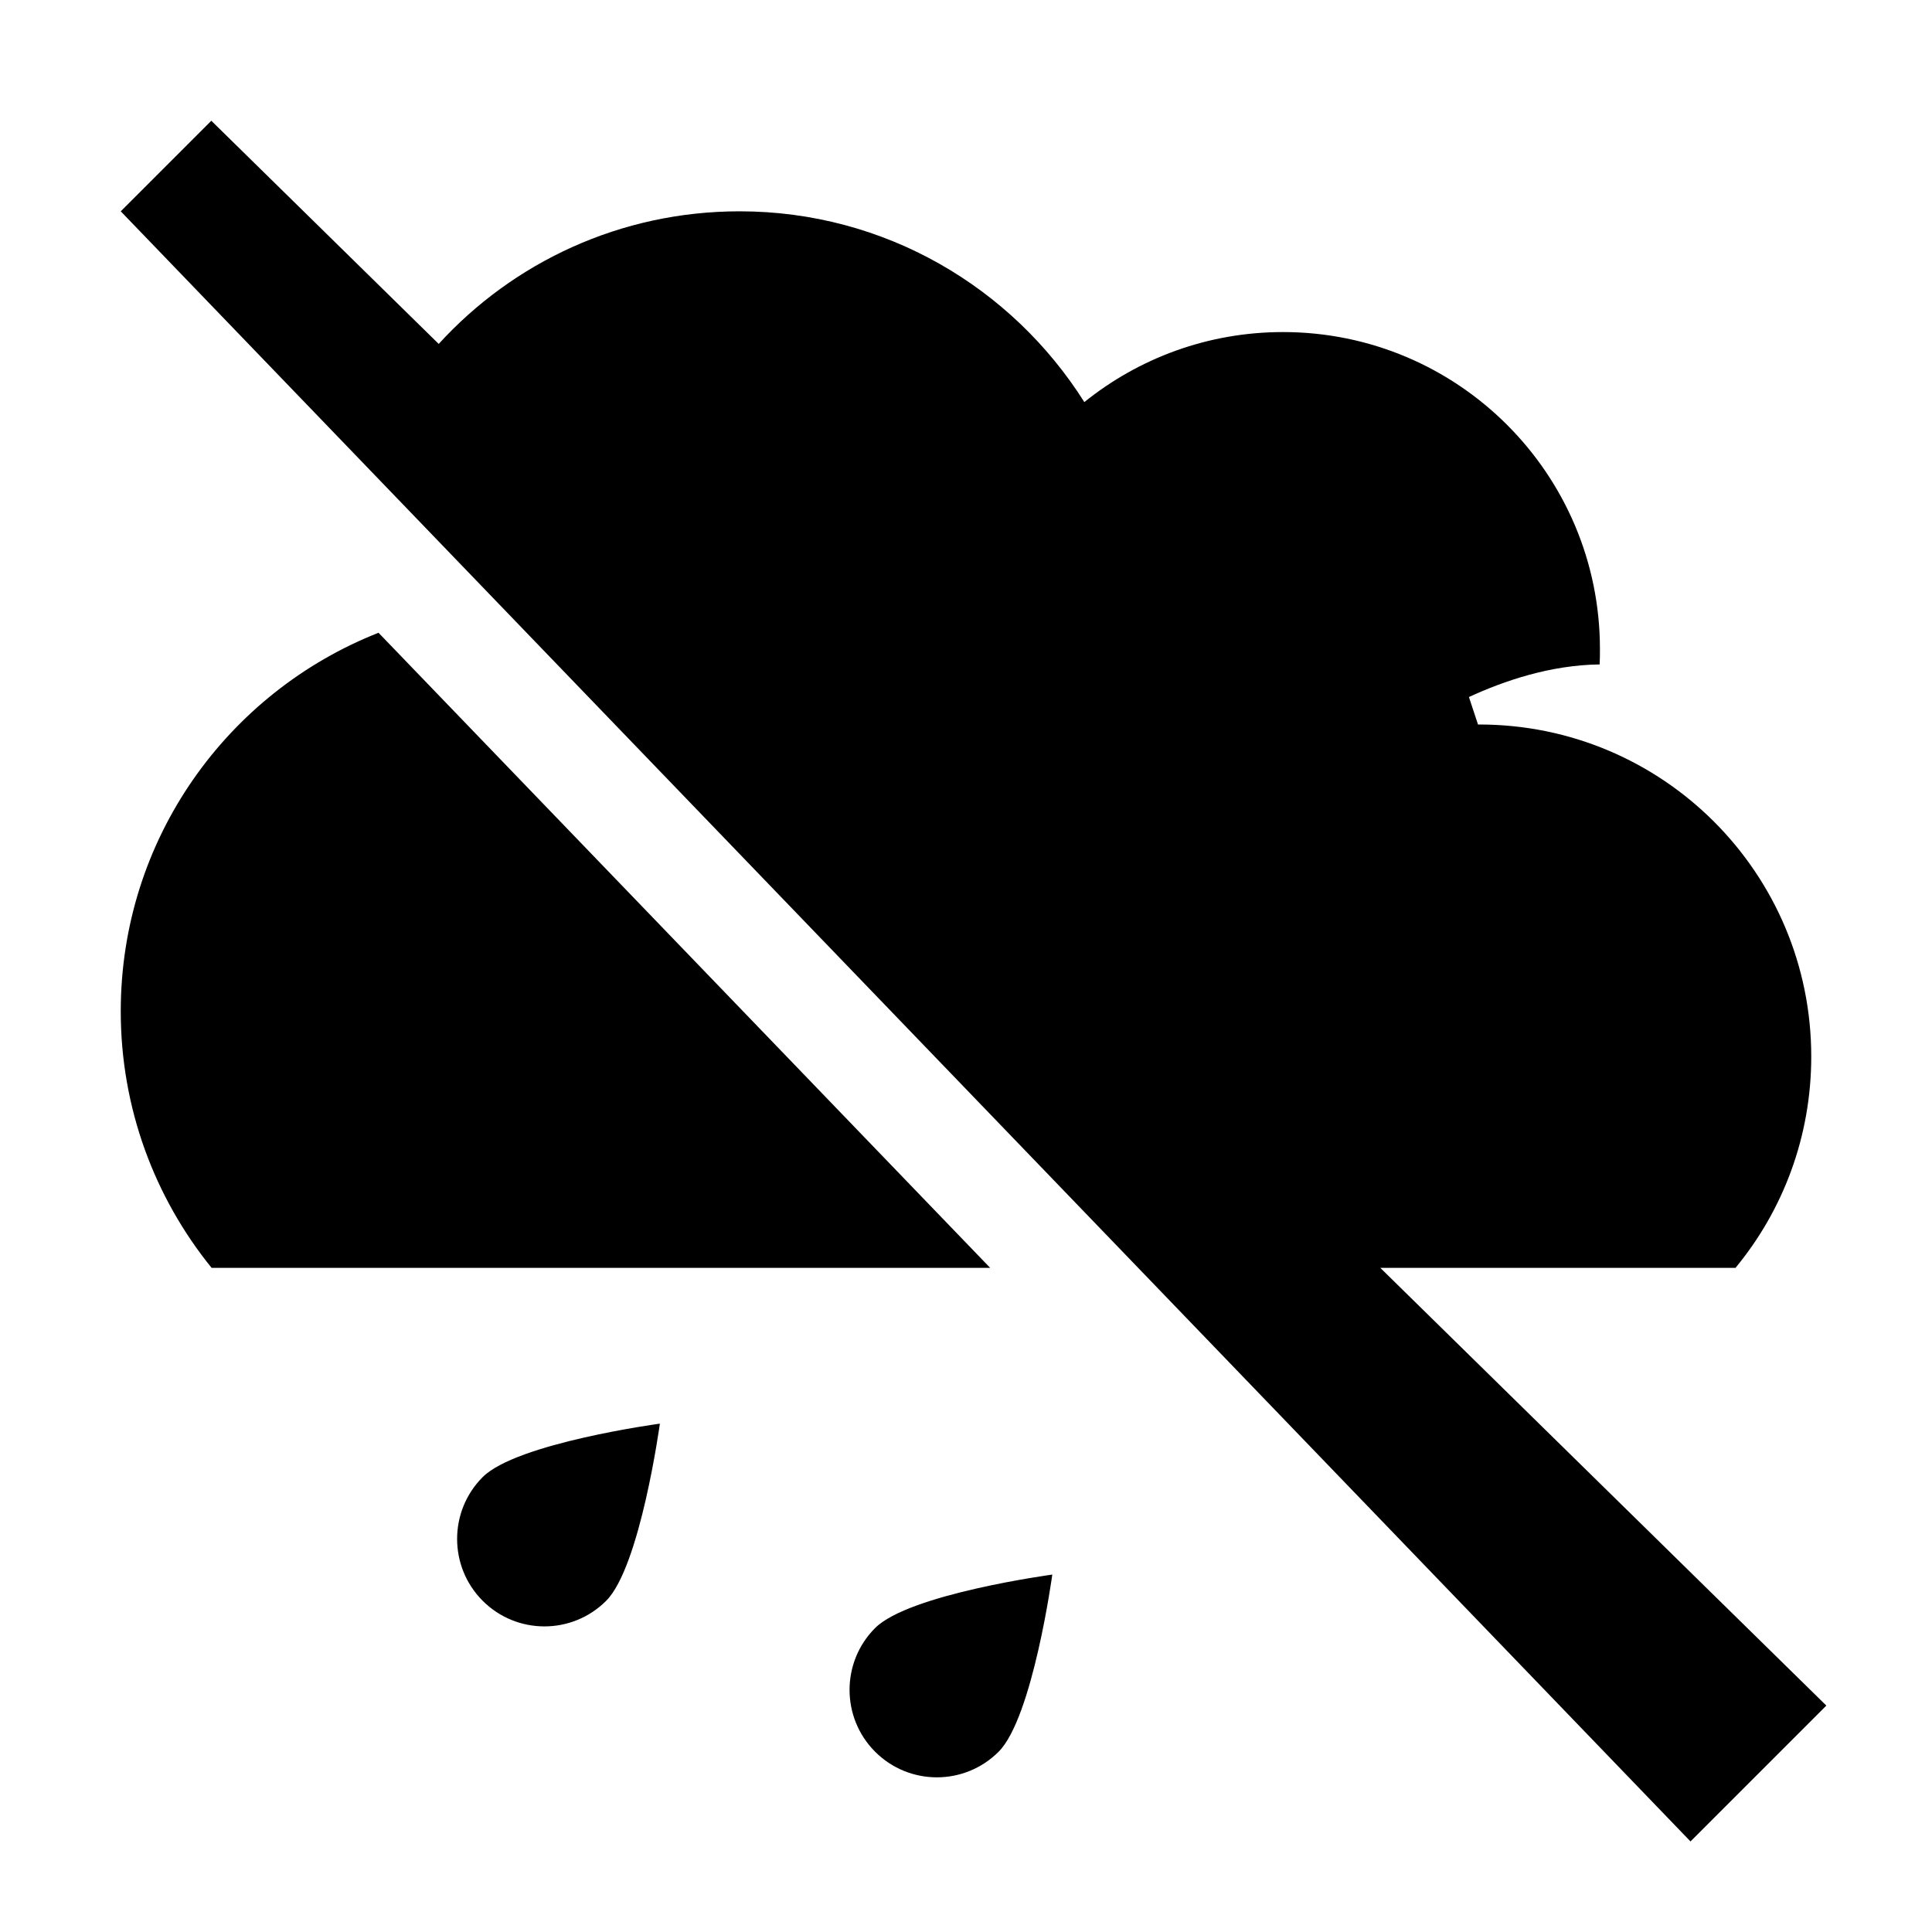 <svg xmlns="http://www.w3.org/2000/svg"  viewBox="0 0 64 64" width="50px" height="50px"><path d="M 7 4 L 4 7 L 56 61 L 60.5 56.5 L 45.725 42 L 57.49 42 C 59.06 40.1 60 37.66 60 35 C 60 28.92 55.08 24 49 24 L 48.961 24 L 48.66 23.09 C 49.83 22.55 51.36 22.03 52.99 22.01 C 53 21.84 53 21.67 53 21.5 C 53 15.7 48.3 11 42.5 11 C 40.01 11 37.72 11.87 35.92 13.32 C 33.53 9.53 29.32 7 24.5 7 C 20.545 7 16.994 8.695 14.533 11.393 L 7 4 z M 12.539 20.961 C 7.539 22.931 4 27.79 4 33.5 C 4 36.72 5.13 39.68 7.01 42 L 32.801 42 L 12.539 20.961 z M 21.859 47.16 C 21.859 47.16 17.12 47.8 15.99 48.93 C 14.86 50.06 14.86 51.899 15.99 53.029 C 17.12 54.159 18.95 54.159 20.08 53.029 C 21.21 51.899 21.859 47.16 21.859 47.16 z M 34.859 52.16 C 34.859 52.16 30.12 52.8 28.99 53.93 C 27.86 55.06 27.86 56.899 28.99 58.029 C 30.12 59.159 31.95 59.159 33.08 58.029 C 34.21 56.899 34.859 52.16 34.859 52.16 z"/></svg>